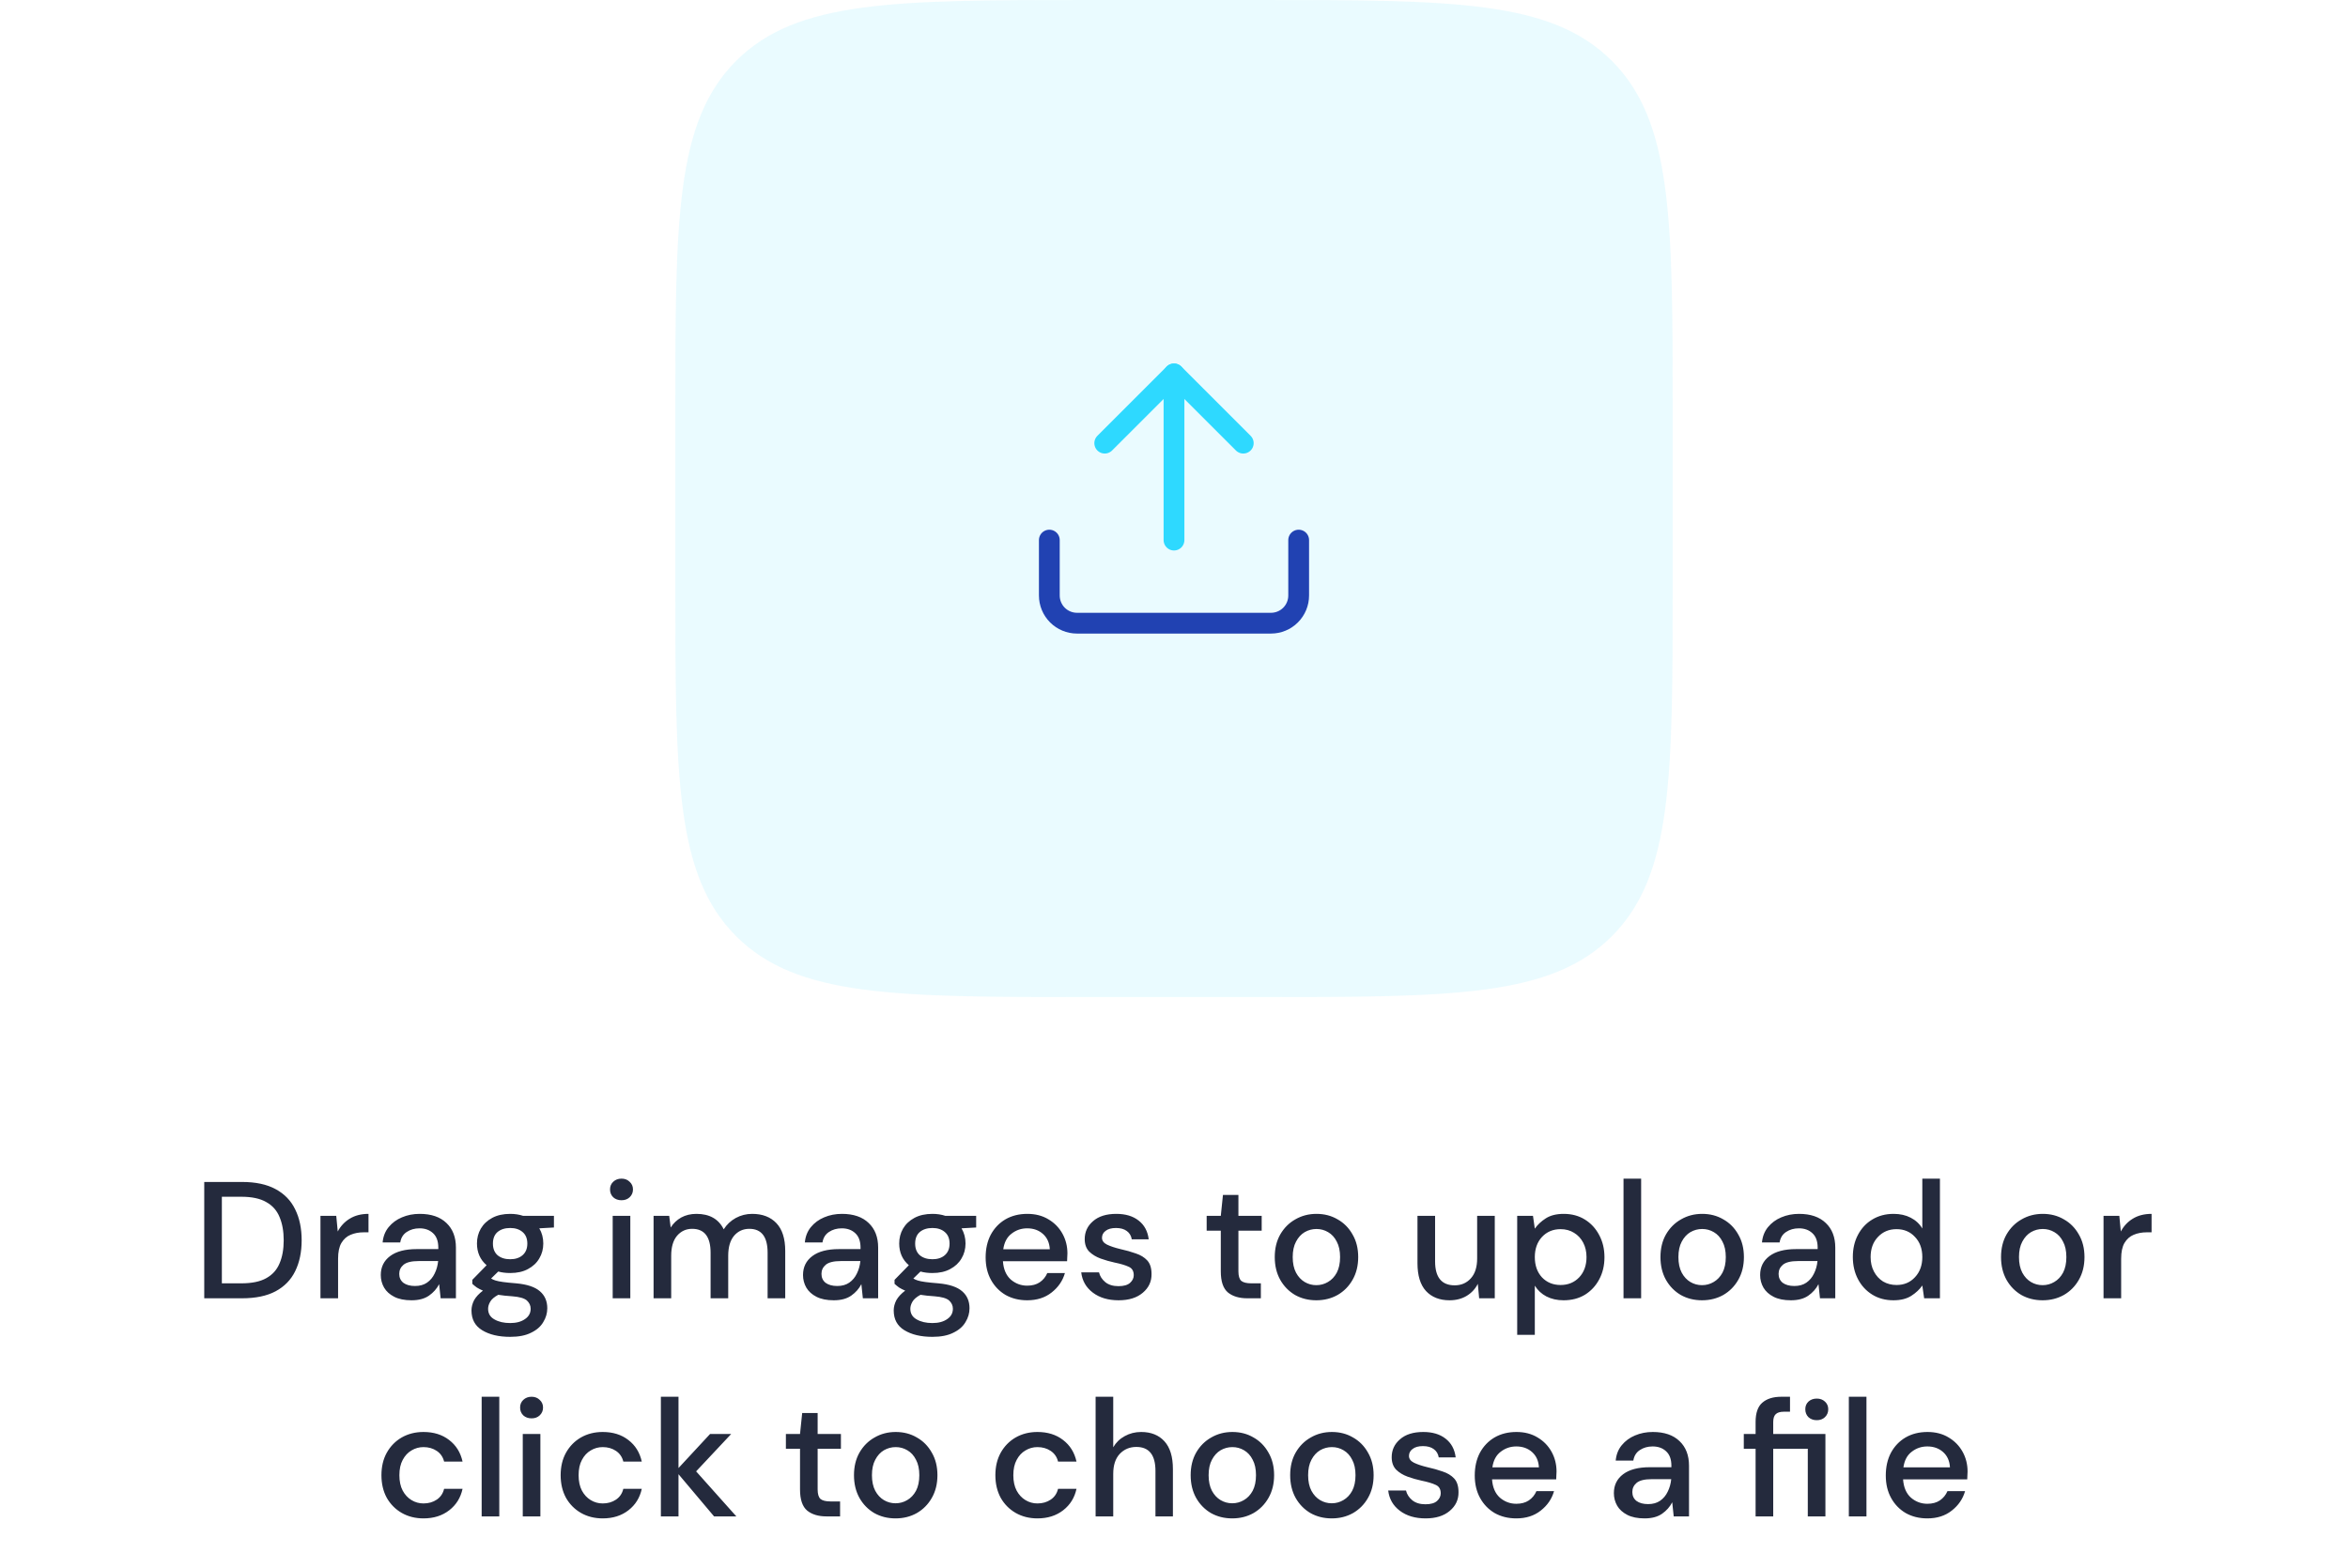 <svg width="226" height="151" viewBox="0 0 226 151" fill="none" xmlns="http://www.w3.org/2000/svg">
<path d="M19.659 125V113.8H23.291C24.603 113.8 25.681 114.029 26.523 114.488C27.377 114.947 28.006 115.597 28.411 116.44C28.827 117.272 29.035 118.264 29.035 119.416C29.035 120.557 28.827 121.549 28.411 122.392C28.006 123.224 27.377 123.869 26.523 124.328C25.681 124.776 24.603 125 23.291 125H19.659ZM21.355 123.56H23.227C24.241 123.56 25.041 123.395 25.627 123.064C26.225 122.733 26.651 122.259 26.907 121.64C27.174 121.021 27.307 120.28 27.307 119.416C27.307 118.552 27.174 117.805 26.907 117.176C26.651 116.547 26.225 116.067 25.627 115.736C25.041 115.395 24.241 115.224 23.227 115.224H21.355V123.56ZM30.845 125V117.064H32.365L32.509 118.568C32.787 118.045 33.171 117.635 33.661 117.336C34.163 117.027 34.765 116.872 35.469 116.872V118.648H35.005C34.536 118.648 34.115 118.728 33.741 118.888C33.379 119.037 33.085 119.299 32.861 119.672C32.648 120.035 32.541 120.541 32.541 121.192V125H30.845ZM39.612 125.192C38.94 125.192 38.385 125.08 37.948 124.856C37.51 124.632 37.185 124.339 36.972 123.976C36.758 123.603 36.652 123.197 36.652 122.76C36.652 121.992 36.95 121.384 37.548 120.936C38.145 120.488 38.998 120.264 40.108 120.264H42.188V120.12C42.188 119.501 42.017 119.037 41.676 118.728C41.345 118.419 40.913 118.264 40.38 118.264C39.91 118.264 39.5 118.381 39.148 118.616C38.806 118.84 38.598 119.176 38.524 119.624H36.828C36.881 119.048 37.073 118.557 37.404 118.152C37.745 117.736 38.172 117.421 38.684 117.208C39.206 116.984 39.777 116.872 40.396 116.872C41.505 116.872 42.364 117.165 42.972 117.752C43.58 118.328 43.884 119.117 43.884 120.12V125H42.412L42.268 123.64C42.044 124.077 41.718 124.445 41.292 124.744C40.865 125.043 40.305 125.192 39.612 125.192ZM39.948 123.816C40.406 123.816 40.79 123.709 41.1 123.496C41.42 123.272 41.665 122.979 41.836 122.616C42.017 122.253 42.129 121.853 42.172 121.416H40.284C39.612 121.416 39.132 121.533 38.844 121.768C38.566 122.003 38.428 122.296 38.428 122.648C38.428 123.011 38.561 123.299 38.828 123.512C39.105 123.715 39.478 123.816 39.948 123.816ZM49.109 122.568C48.693 122.568 48.309 122.52 47.957 122.424L47.269 123.096C47.386 123.171 47.53 123.235 47.701 123.288C47.872 123.341 48.112 123.389 48.421 123.432C48.73 123.475 49.152 123.517 49.685 123.56C50.741 123.656 51.504 123.912 51.973 124.328C52.442 124.733 52.677 125.277 52.677 125.96C52.677 126.429 52.549 126.872 52.293 127.288C52.048 127.715 51.658 128.056 51.125 128.312C50.602 128.579 49.93 128.712 49.109 128.712C48 128.712 47.098 128.499 46.405 128.072C45.722 127.656 45.381 127.021 45.381 126.168C45.381 125.837 45.466 125.507 45.637 125.176C45.818 124.856 46.101 124.552 46.485 124.264C46.261 124.168 46.064 124.067 45.893 123.96C45.733 123.843 45.589 123.725 45.461 123.608V123.224L46.837 121.816C46.218 121.283 45.909 120.584 45.909 119.72C45.909 119.197 46.032 118.723 46.277 118.296C46.533 117.859 46.901 117.512 47.381 117.256C47.861 117 48.437 116.872 49.109 116.872C49.557 116.872 49.973 116.936 50.357 117.064H53.317V118.184L51.909 118.264C52.165 118.701 52.293 119.187 52.293 119.72C52.293 120.253 52.165 120.733 51.909 121.16C51.664 121.587 51.301 121.928 50.821 122.184C50.352 122.44 49.781 122.568 49.109 122.568ZM49.109 121.24C49.6 121.24 49.994 121.112 50.293 120.856C50.602 120.589 50.757 120.216 50.757 119.736C50.757 119.245 50.602 118.872 50.293 118.616C49.994 118.36 49.6 118.232 49.109 118.232C48.608 118.232 48.202 118.36 47.893 118.616C47.594 118.872 47.445 119.245 47.445 119.736C47.445 120.216 47.594 120.589 47.893 120.856C48.202 121.112 48.608 121.24 49.109 121.24ZM46.981 126.008C46.981 126.467 47.184 126.808 47.589 127.032C47.994 127.267 48.501 127.384 49.109 127.384C49.696 127.384 50.17 127.256 50.533 127C50.896 126.755 51.077 126.424 51.077 126.008C51.077 125.699 50.954 125.432 50.709 125.208C50.464 124.995 50 124.861 49.317 124.808C48.805 124.776 48.352 124.728 47.957 124.664C47.584 124.867 47.328 125.085 47.189 125.32C47.05 125.555 46.981 125.784 46.981 126.008ZM59.821 115.56C59.501 115.56 59.234 115.464 59.021 115.272C58.818 115.069 58.717 114.819 58.717 114.52C58.717 114.221 58.818 113.976 59.021 113.784C59.234 113.581 59.501 113.48 59.821 113.48C60.141 113.48 60.402 113.581 60.605 113.784C60.818 113.976 60.925 114.221 60.925 114.52C60.925 114.819 60.818 115.069 60.605 115.272C60.402 115.464 60.141 115.56 59.821 115.56ZM58.973 125V117.064H60.669V125H58.973ZM62.908 125V117.064H64.412L64.556 118.184C64.812 117.779 65.148 117.459 65.564 117.224C65.991 116.989 66.481 116.872 67.036 116.872C68.295 116.872 69.169 117.368 69.66 118.36C69.948 117.901 70.332 117.539 70.812 117.272C71.303 117.005 71.831 116.872 72.396 116.872C73.388 116.872 74.167 117.171 74.732 117.768C75.297 118.365 75.58 119.256 75.58 120.44V125H73.884V120.616C73.884 119.08 73.297 118.312 72.124 118.312C71.527 118.312 71.036 118.536 70.652 118.984C70.279 119.432 70.092 120.072 70.092 120.904V125H68.396V120.616C68.396 119.08 67.804 118.312 66.62 118.312C66.033 118.312 65.548 118.536 65.164 118.984C64.791 119.432 64.604 120.072 64.604 120.904V125H62.908ZM80.252 125.192C79.58 125.192 79.025 125.08 78.588 124.856C78.151 124.632 77.826 124.339 77.612 123.976C77.399 123.603 77.292 123.197 77.292 122.76C77.292 121.992 77.591 121.384 78.188 120.936C78.785 120.488 79.639 120.264 80.748 120.264H82.828V120.12C82.828 119.501 82.657 119.037 82.316 118.728C81.986 118.419 81.553 118.264 81.02 118.264C80.551 118.264 80.14 118.381 79.788 118.616C79.447 118.84 79.239 119.176 79.164 119.624H77.468C77.522 119.048 77.713 118.557 78.044 118.152C78.385 117.736 78.812 117.421 79.324 117.208C79.847 116.984 80.418 116.872 81.036 116.872C82.145 116.872 83.004 117.165 83.612 117.752C84.22 118.328 84.524 119.117 84.524 120.12V125H83.052L82.908 123.64C82.684 124.077 82.359 124.445 81.932 124.744C81.505 125.043 80.945 125.192 80.252 125.192ZM80.588 123.816C81.047 123.816 81.431 123.709 81.74 123.496C82.06 123.272 82.305 122.979 82.476 122.616C82.657 122.253 82.769 121.853 82.812 121.416H80.924C80.252 121.416 79.772 121.533 79.484 121.768C79.207 122.003 79.068 122.296 79.068 122.648C79.068 123.011 79.201 123.299 79.468 123.512C79.746 123.715 80.119 123.816 80.588 123.816ZM89.75 122.568C89.334 122.568 88.95 122.52 88.598 122.424L87.91 123.096C88.027 123.171 88.171 123.235 88.342 123.288C88.512 123.341 88.752 123.389 89.062 123.432C89.371 123.475 89.792 123.517 90.326 123.56C91.382 123.656 92.144 123.912 92.614 124.328C93.083 124.733 93.318 125.277 93.318 125.96C93.318 126.429 93.19 126.872 92.934 127.288C92.688 127.715 92.299 128.056 91.766 128.312C91.243 128.579 90.571 128.712 89.75 128.712C88.64 128.712 87.739 128.499 87.046 128.072C86.363 127.656 86.022 127.021 86.022 126.168C86.022 125.837 86.107 125.507 86.278 125.176C86.459 124.856 86.742 124.552 87.126 124.264C86.902 124.168 86.704 124.067 86.534 123.96C86.374 123.843 86.23 123.725 86.102 123.608V123.224L87.478 121.816C86.859 121.283 86.55 120.584 86.55 119.72C86.55 119.197 86.672 118.723 86.918 118.296C87.174 117.859 87.542 117.512 88.022 117.256C88.502 117 89.078 116.872 89.75 116.872C90.198 116.872 90.614 116.936 90.998 117.064H93.958V118.184L92.55 118.264C92.806 118.701 92.934 119.187 92.934 119.72C92.934 120.253 92.806 120.733 92.55 121.16C92.304 121.587 91.942 121.928 91.462 122.184C90.992 122.44 90.422 122.568 89.75 122.568ZM89.75 121.24C90.24 121.24 90.635 121.112 90.934 120.856C91.243 120.589 91.398 120.216 91.398 119.736C91.398 119.245 91.243 118.872 90.934 118.616C90.635 118.36 90.24 118.232 89.75 118.232C89.248 118.232 88.843 118.36 88.534 118.616C88.235 118.872 88.086 119.245 88.086 119.736C88.086 120.216 88.235 120.589 88.534 120.856C88.843 121.112 89.248 121.24 89.75 121.24ZM87.622 126.008C87.622 126.467 87.824 126.808 88.23 127.032C88.635 127.267 89.142 127.384 89.75 127.384C90.336 127.384 90.811 127.256 91.174 127C91.536 126.755 91.718 126.424 91.718 126.008C91.718 125.699 91.595 125.432 91.35 125.208C91.104 124.995 90.64 124.861 89.958 124.808C89.446 124.776 88.992 124.728 88.598 124.664C88.224 124.867 87.968 125.085 87.83 125.32C87.691 125.555 87.622 125.784 87.622 126.008ZM98.87 125.192C98.091 125.192 97.398 125.021 96.79 124.68C96.193 124.328 95.723 123.843 95.382 123.224C95.041 122.605 94.87 121.885 94.87 121.064C94.87 120.232 95.035 119.501 95.366 118.872C95.707 118.243 96.177 117.752 96.774 117.4C97.382 117.048 98.086 116.872 98.886 116.872C99.665 116.872 100.342 117.048 100.918 117.4C101.494 117.741 101.942 118.2 102.262 118.776C102.582 119.352 102.742 119.987 102.742 120.68C102.742 120.787 102.737 120.904 102.726 121.032C102.726 121.149 102.721 121.283 102.71 121.432H96.534C96.587 122.2 96.838 122.787 97.286 123.192C97.745 123.587 98.273 123.784 98.87 123.784C99.35 123.784 99.75 123.677 100.07 123.464C100.401 123.24 100.646 122.941 100.806 122.568H102.502C102.289 123.315 101.862 123.939 101.222 124.44C100.593 124.941 99.809 125.192 98.87 125.192ZM98.87 118.264C98.305 118.264 97.803 118.435 97.366 118.776C96.929 119.107 96.662 119.608 96.566 120.28H101.046C101.014 119.661 100.795 119.171 100.39 118.808C99.985 118.445 99.478 118.264 98.87 118.264ZM107.67 125.192C106.667 125.192 105.84 124.947 105.19 124.456C104.539 123.965 104.166 123.315 104.07 122.504H105.782C105.867 122.867 106.07 123.181 106.39 123.448C106.71 123.704 107.131 123.832 107.654 123.832C108.166 123.832 108.539 123.725 108.774 123.512C109.008 123.299 109.126 123.053 109.126 122.776C109.126 122.371 108.96 122.099 108.63 121.96C108.31 121.811 107.862 121.677 107.286 121.56C106.838 121.464 106.39 121.336 105.942 121.176C105.504 121.016 105.136 120.792 104.838 120.504C104.55 120.205 104.406 119.805 104.406 119.304C104.406 118.611 104.672 118.035 105.206 117.576C105.739 117.107 106.486 116.872 107.446 116.872C108.331 116.872 109.046 117.085 109.59 117.512C110.144 117.939 110.47 118.541 110.566 119.32H108.934C108.88 118.979 108.72 118.712 108.454 118.52C108.198 118.328 107.851 118.232 107.414 118.232C106.987 118.232 106.656 118.323 106.422 118.504C106.187 118.675 106.07 118.899 106.07 119.176C106.07 119.453 106.23 119.672 106.55 119.832C106.88 119.992 107.312 120.136 107.846 120.264C108.379 120.381 108.87 120.52 109.318 120.68C109.776 120.829 110.144 121.053 110.422 121.352C110.699 121.651 110.838 122.088 110.838 122.664C110.848 123.389 110.566 123.992 109.99 124.472C109.424 124.952 108.651 125.192 107.67 125.192ZM120.048 125C119.27 125 118.651 124.813 118.192 124.44C117.734 124.056 117.504 123.379 117.504 122.408V118.488H116.144V117.064H117.504L117.712 115.048H119.2V117.064H121.44V118.488H119.2V122.408C119.2 122.845 119.291 123.149 119.472 123.32C119.664 123.48 119.99 123.56 120.448 123.56H121.36V125H120.048ZM126.698 125.192C125.941 125.192 125.258 125.021 124.65 124.68C124.053 124.328 123.578 123.843 123.226 123.224C122.874 122.595 122.698 121.864 122.698 121.032C122.698 120.2 122.874 119.475 123.226 118.856C123.589 118.227 124.074 117.741 124.682 117.4C125.29 117.048 125.967 116.872 126.714 116.872C127.471 116.872 128.149 117.048 128.746 117.4C129.354 117.741 129.834 118.227 130.186 118.856C130.549 119.475 130.73 120.2 130.73 121.032C130.73 121.864 130.549 122.595 130.186 123.224C129.834 123.843 129.354 124.328 128.746 124.68C128.138 125.021 127.455 125.192 126.698 125.192ZM126.698 123.736C127.103 123.736 127.477 123.635 127.818 123.432C128.17 123.229 128.453 122.931 128.666 122.536C128.879 122.131 128.986 121.629 128.986 121.032C128.986 120.435 128.879 119.939 128.666 119.544C128.463 119.139 128.186 118.835 127.834 118.632C127.493 118.429 127.119 118.328 126.714 118.328C126.309 118.328 125.93 118.429 125.578 118.632C125.237 118.835 124.959 119.139 124.746 119.544C124.533 119.939 124.426 120.435 124.426 121.032C124.426 121.629 124.533 122.131 124.746 122.536C124.959 122.931 125.237 123.229 125.578 123.432C125.919 123.635 126.293 123.736 126.698 123.736ZM139.523 125.192C138.563 125.192 137.806 124.893 137.251 124.296C136.707 123.699 136.435 122.808 136.435 121.624V117.064H138.131V121.448C138.131 122.984 138.761 123.752 140.019 123.752C140.649 123.752 141.166 123.528 141.571 123.08C141.977 122.632 142.179 121.992 142.179 121.16V117.064H143.875V125H142.371L142.243 123.608C141.998 124.099 141.635 124.488 141.155 124.776C140.686 125.053 140.142 125.192 139.523 125.192ZM146.033 128.52V117.064H147.553L147.729 118.296C147.985 117.923 148.337 117.592 148.785 117.304C149.233 117.016 149.809 116.872 150.513 116.872C151.281 116.872 151.958 117.053 152.545 117.416C153.132 117.779 153.59 118.275 153.921 118.904C154.262 119.533 154.433 120.248 154.433 121.048C154.433 121.848 154.262 122.563 153.921 123.192C153.59 123.811 153.132 124.301 152.545 124.664C151.958 125.016 151.276 125.192 150.497 125.192C149.878 125.192 149.329 125.069 148.849 124.824C148.38 124.579 148.006 124.232 147.729 123.784V128.52H146.033ZM150.209 123.72C150.934 123.72 151.532 123.475 152.001 122.984C152.47 122.483 152.705 121.832 152.705 121.032C152.705 120.509 152.598 120.045 152.385 119.64C152.172 119.235 151.878 118.92 151.505 118.696C151.132 118.461 150.7 118.344 150.209 118.344C149.484 118.344 148.886 118.595 148.417 119.096C147.958 119.597 147.729 120.243 147.729 121.032C147.729 121.832 147.958 122.483 148.417 122.984C148.886 123.475 149.484 123.72 150.209 123.72ZM156.267 125V113.48H157.963V125H156.267ZM163.823 125.192C163.066 125.192 162.383 125.021 161.775 124.68C161.178 124.328 160.703 123.843 160.351 123.224C159.999 122.595 159.823 121.864 159.823 121.032C159.823 120.2 159.999 119.475 160.351 118.856C160.714 118.227 161.199 117.741 161.807 117.4C162.415 117.048 163.092 116.872 163.839 116.872C164.596 116.872 165.274 117.048 165.871 117.4C166.479 117.741 166.959 118.227 167.311 118.856C167.674 119.475 167.855 120.2 167.855 121.032C167.855 121.864 167.674 122.595 167.311 123.224C166.959 123.843 166.479 124.328 165.871 124.68C165.263 125.021 164.58 125.192 163.823 125.192ZM163.823 123.736C164.228 123.736 164.602 123.635 164.943 123.432C165.295 123.229 165.578 122.931 165.791 122.536C166.004 122.131 166.111 121.629 166.111 121.032C166.111 120.435 166.004 119.939 165.791 119.544C165.588 119.139 165.311 118.835 164.959 118.632C164.618 118.429 164.244 118.328 163.839 118.328C163.434 118.328 163.055 118.429 162.703 118.632C162.362 118.835 162.084 119.139 161.871 119.544C161.658 119.939 161.551 120.435 161.551 121.032C161.551 121.629 161.658 122.131 161.871 122.536C162.084 122.931 162.362 123.229 162.703 123.432C163.044 123.635 163.418 123.736 163.823 123.736ZM172.377 125.192C171.705 125.192 171.151 125.08 170.713 124.856C170.276 124.632 169.951 124.339 169.737 123.976C169.524 123.603 169.417 123.197 169.417 122.76C169.417 121.992 169.716 121.384 170.313 120.936C170.911 120.488 171.764 120.264 172.873 120.264H174.953V120.12C174.953 119.501 174.783 119.037 174.441 118.728C174.111 118.419 173.679 118.264 173.145 118.264C172.676 118.264 172.265 118.381 171.913 118.616C171.572 118.84 171.364 119.176 171.289 119.624H169.593C169.647 119.048 169.839 118.557 170.169 118.152C170.511 117.736 170.937 117.421 171.449 117.208C171.972 116.984 172.543 116.872 173.161 116.872C174.271 116.872 175.129 117.165 175.737 117.752C176.345 118.328 176.649 119.117 176.649 120.12V125H175.177L175.033 123.64C174.809 124.077 174.484 124.445 174.057 124.744C173.631 125.043 173.071 125.192 172.377 125.192ZM172.713 123.816C173.172 123.816 173.556 123.709 173.865 123.496C174.185 123.272 174.431 122.979 174.601 122.616C174.783 122.253 174.895 121.853 174.937 121.416H173.049C172.377 121.416 171.897 121.533 171.609 121.768C171.332 122.003 171.193 122.296 171.193 122.648C171.193 123.011 171.327 123.299 171.593 123.512C171.871 123.715 172.244 123.816 172.713 123.816ZM182.243 125.192C181.475 125.192 180.797 125.011 180.211 124.648C179.624 124.285 179.165 123.789 178.835 123.16C178.504 122.531 178.339 121.816 178.339 121.016C178.339 120.216 178.504 119.507 178.835 118.888C179.165 118.259 179.624 117.768 180.211 117.416C180.808 117.053 181.491 116.872 182.259 116.872C182.888 116.872 183.437 116.995 183.907 117.24C184.387 117.485 184.76 117.832 185.027 118.28V113.48H186.723V125H185.203L185.027 123.768C184.771 124.141 184.419 124.472 183.971 124.76C183.523 125.048 182.947 125.192 182.243 125.192ZM182.547 123.72C183.272 123.72 183.864 123.469 184.323 122.968C184.792 122.467 185.027 121.821 185.027 121.032C185.027 120.232 184.792 119.587 184.323 119.096C183.864 118.595 183.272 118.344 182.547 118.344C181.821 118.344 181.224 118.595 180.755 119.096C180.285 119.587 180.051 120.232 180.051 121.032C180.051 121.555 180.157 122.019 180.371 122.424C180.584 122.829 180.877 123.149 181.251 123.384C181.635 123.608 182.067 123.72 182.547 123.72ZM196.604 125.192C195.847 125.192 195.164 125.021 194.556 124.68C193.959 124.328 193.484 123.843 193.132 123.224C192.78 122.595 192.604 121.864 192.604 121.032C192.604 120.2 192.78 119.475 193.132 118.856C193.495 118.227 193.98 117.741 194.588 117.4C195.196 117.048 195.874 116.872 196.62 116.872C197.378 116.872 198.055 117.048 198.652 117.4C199.26 117.741 199.74 118.227 200.092 118.856C200.455 119.475 200.636 120.2 200.636 121.032C200.636 121.864 200.455 122.595 200.092 123.224C199.74 123.843 199.26 124.328 198.652 124.68C198.044 125.021 197.362 125.192 196.604 125.192ZM196.604 123.736C197.01 123.736 197.383 123.635 197.724 123.432C198.076 123.229 198.359 122.931 198.572 122.536C198.786 122.131 198.892 121.629 198.892 121.032C198.892 120.435 198.786 119.939 198.572 119.544C198.37 119.139 198.092 118.835 197.74 118.632C197.399 118.429 197.026 118.328 196.62 118.328C196.215 118.328 195.836 118.429 195.484 118.632C195.143 118.835 194.866 119.139 194.652 119.544C194.439 119.939 194.332 120.435 194.332 121.032C194.332 121.629 194.439 122.131 194.652 122.536C194.866 122.931 195.143 123.229 195.484 123.432C195.826 123.635 196.199 123.736 196.604 123.736ZM202.47 125V117.064H203.99L204.134 118.568C204.412 118.045 204.796 117.635 205.286 117.336C205.788 117.027 206.39 116.872 207.094 116.872V118.648H206.63C206.161 118.648 205.74 118.728 205.366 118.888C205.004 119.037 204.71 119.299 204.486 119.672C204.273 120.035 204.166 120.541 204.166 121.192V125H202.47ZM40.762 146.192C39.983 146.192 39.284 146.016 38.666 145.664C38.058 145.312 37.578 144.827 37.226 144.208C36.884 143.579 36.714 142.853 36.714 142.032C36.714 141.211 36.884 140.491 37.226 139.872C37.578 139.243 38.058 138.752 38.666 138.4C39.284 138.048 39.983 137.872 40.762 137.872C41.743 137.872 42.564 138.128 43.226 138.64C43.898 139.152 44.33 139.845 44.522 140.72H42.746C42.639 140.283 42.404 139.941 42.042 139.696C41.679 139.451 41.252 139.328 40.762 139.328C40.346 139.328 39.962 139.435 39.61 139.648C39.258 139.851 38.975 140.155 38.762 140.56C38.548 140.955 38.442 141.445 38.442 142.032C38.442 142.619 38.548 143.115 38.762 143.52C38.975 143.915 39.258 144.219 39.61 144.432C39.962 144.645 40.346 144.752 40.762 144.752C41.252 144.752 41.679 144.629 42.042 144.384C42.404 144.139 42.639 143.792 42.746 143.344H44.522C44.34 144.197 43.914 144.885 43.242 145.408C42.57 145.931 41.743 146.192 40.762 146.192ZM46.361 146V134.48H48.057V146H46.361ZM51.165 136.56C50.845 136.56 50.578 136.464 50.365 136.272C50.162 136.069 50.061 135.819 50.061 135.52C50.061 135.221 50.162 134.976 50.365 134.784C50.578 134.581 50.845 134.48 51.165 134.48C51.485 134.48 51.746 134.581 51.949 134.784C52.162 134.976 52.269 135.221 52.269 135.52C52.269 135.819 52.162 136.069 51.949 136.272C51.746 136.464 51.485 136.56 51.165 136.56ZM50.317 146V138.064H52.013V146H50.317ZM58.012 146.192C57.233 146.192 56.534 146.016 55.916 145.664C55.308 145.312 54.828 144.827 54.476 144.208C54.134 143.579 53.964 142.853 53.964 142.032C53.964 141.211 54.134 140.491 54.476 139.872C54.828 139.243 55.308 138.752 55.916 138.4C56.534 138.048 57.233 137.872 58.012 137.872C58.993 137.872 59.814 138.128 60.476 138.64C61.148 139.152 61.58 139.845 61.772 140.72H59.996C59.889 140.283 59.654 139.941 59.292 139.696C58.929 139.451 58.502 139.328 58.012 139.328C57.596 139.328 57.212 139.435 56.86 139.648C56.508 139.851 56.225 140.155 56.012 140.56C55.798 140.955 55.692 141.445 55.692 142.032C55.692 142.619 55.798 143.115 56.012 143.52C56.225 143.915 56.508 144.219 56.86 144.432C57.212 144.645 57.596 144.752 58.012 144.752C58.502 144.752 58.929 144.629 59.292 144.384C59.654 144.139 59.889 143.792 59.996 143.344H61.772C61.59 144.197 61.164 144.885 60.492 145.408C59.82 145.931 58.993 146.192 58.012 146.192ZM63.611 146V134.48H65.307V141.344L68.347 138.064H70.379L67.003 141.664L70.875 146H68.731L65.307 141.936V146H63.611ZM79.548 146C78.77 146 78.151 145.813 77.692 145.44C77.234 145.056 77.004 144.379 77.004 143.408V139.488H75.644V138.064H77.004L77.212 136.048H78.7V138.064H80.94V139.488H78.7V143.408C78.7 143.845 78.791 144.149 78.972 144.32C79.164 144.48 79.49 144.56 79.948 144.56H80.86V146H79.548ZM86.198 146.192C85.441 146.192 84.758 146.021 84.15 145.68C83.553 145.328 83.078 144.843 82.726 144.224C82.374 143.595 82.198 142.864 82.198 142.032C82.198 141.2 82.374 140.475 82.726 139.856C83.089 139.227 83.574 138.741 84.182 138.4C84.79 138.048 85.467 137.872 86.214 137.872C86.971 137.872 87.649 138.048 88.246 138.4C88.854 138.741 89.334 139.227 89.686 139.856C90.049 140.475 90.23 141.2 90.23 142.032C90.23 142.864 90.049 143.595 89.686 144.224C89.334 144.843 88.854 145.328 88.246 145.68C87.638 146.021 86.955 146.192 86.198 146.192ZM86.198 144.736C86.603 144.736 86.977 144.635 87.318 144.432C87.67 144.229 87.953 143.931 88.166 143.536C88.379 143.131 88.486 142.629 88.486 142.032C88.486 141.435 88.379 140.939 88.166 140.544C87.963 140.139 87.686 139.835 87.334 139.632C86.993 139.429 86.619 139.328 86.214 139.328C85.809 139.328 85.43 139.429 85.078 139.632C84.737 139.835 84.459 140.139 84.246 140.544C84.033 140.939 83.926 141.435 83.926 142.032C83.926 142.629 84.033 143.131 84.246 143.536C84.459 143.931 84.737 144.229 85.078 144.432C85.419 144.635 85.793 144.736 86.198 144.736ZM99.855 146.192C99.077 146.192 98.378 146.016 97.759 145.664C97.151 145.312 96.671 144.827 96.319 144.208C95.978 143.579 95.807 142.853 95.807 142.032C95.807 141.211 95.978 140.491 96.319 139.872C96.671 139.243 97.151 138.752 97.759 138.4C98.378 138.048 99.077 137.872 99.855 137.872C100.837 137.872 101.658 138.128 102.319 138.64C102.991 139.152 103.423 139.845 103.615 140.72H101.839C101.733 140.283 101.498 139.941 101.135 139.696C100.773 139.451 100.346 139.328 99.855 139.328C99.439 139.328 99.055 139.435 98.703 139.648C98.351 139.851 98.069 140.155 97.855 140.56C97.642 140.955 97.535 141.445 97.535 142.032C97.535 142.619 97.642 143.115 97.855 143.52C98.069 143.915 98.351 144.219 98.703 144.432C99.055 144.645 99.439 144.752 99.855 144.752C100.346 144.752 100.773 144.629 101.135 144.384C101.498 144.139 101.733 143.792 101.839 143.344H103.615C103.434 144.197 103.007 144.885 102.335 145.408C101.663 145.931 100.837 146.192 99.855 146.192ZM105.455 146V134.48H107.151V139.344C107.417 138.885 107.785 138.528 108.255 138.272C108.735 138.005 109.263 137.872 109.839 137.872C110.788 137.872 111.535 138.171 112.079 138.768C112.623 139.365 112.895 140.256 112.895 141.44V146H111.215V141.616C111.215 140.08 110.601 139.312 109.375 139.312C108.735 139.312 108.201 139.536 107.775 139.984C107.359 140.432 107.151 141.072 107.151 141.904V146H105.455ZM118.604 146.192C117.847 146.192 117.164 146.021 116.556 145.68C115.959 145.328 115.484 144.843 115.132 144.224C114.78 143.595 114.604 142.864 114.604 142.032C114.604 141.2 114.78 140.475 115.132 139.856C115.495 139.227 115.98 138.741 116.588 138.4C117.196 138.048 117.874 137.872 118.62 137.872C119.378 137.872 120.055 138.048 120.652 138.4C121.26 138.741 121.74 139.227 122.092 139.856C122.455 140.475 122.636 141.2 122.636 142.032C122.636 142.864 122.455 143.595 122.092 144.224C121.74 144.843 121.26 145.328 120.652 145.68C120.044 146.021 119.362 146.192 118.604 146.192ZM118.604 144.736C119.01 144.736 119.383 144.635 119.724 144.432C120.076 144.229 120.359 143.931 120.572 143.536C120.786 143.131 120.892 142.629 120.892 142.032C120.892 141.435 120.786 140.939 120.572 140.544C120.37 140.139 120.092 139.835 119.74 139.632C119.399 139.429 119.026 139.328 118.62 139.328C118.215 139.328 117.836 139.429 117.484 139.632C117.143 139.835 116.866 140.139 116.652 140.544C116.439 140.939 116.332 141.435 116.332 142.032C116.332 142.629 116.439 143.131 116.652 143.536C116.866 143.931 117.143 144.229 117.484 144.432C117.826 144.635 118.199 144.736 118.604 144.736ZM128.182 146.192C127.425 146.192 126.742 146.021 126.134 145.68C125.537 145.328 125.062 144.843 124.71 144.224C124.358 143.595 124.182 142.864 124.182 142.032C124.182 141.2 124.358 140.475 124.71 139.856C125.073 139.227 125.558 138.741 126.166 138.4C126.774 138.048 127.452 137.872 128.198 137.872C128.956 137.872 129.633 138.048 130.23 138.4C130.838 138.741 131.318 139.227 131.67 139.856C132.033 140.475 132.214 141.2 132.214 142.032C132.214 142.864 132.033 143.595 131.67 144.224C131.318 144.843 130.838 145.328 130.23 145.68C129.622 146.021 128.94 146.192 128.182 146.192ZM128.182 144.736C128.588 144.736 128.961 144.635 129.302 144.432C129.654 144.229 129.937 143.931 130.15 143.536C130.364 143.131 130.47 142.629 130.47 142.032C130.47 141.435 130.364 140.939 130.15 140.544C129.948 140.139 129.67 139.835 129.318 139.632C128.977 139.429 128.604 139.328 128.198 139.328C127.793 139.328 127.414 139.429 127.062 139.632C126.721 139.835 126.444 140.139 126.23 140.544C126.017 140.939 125.91 141.435 125.91 142.032C125.91 142.629 126.017 143.131 126.23 143.536C126.444 143.931 126.721 144.229 127.062 144.432C127.404 144.635 127.777 144.736 128.182 144.736ZM137.217 146.192C136.214 146.192 135.387 145.947 134.737 145.456C134.086 144.965 133.713 144.315 133.617 143.504H135.329C135.414 143.867 135.617 144.181 135.937 144.448C136.257 144.704 136.678 144.832 137.201 144.832C137.713 144.832 138.086 144.725 138.321 144.512C138.555 144.299 138.673 144.053 138.673 143.776C138.673 143.371 138.507 143.099 138.177 142.96C137.857 142.811 137.409 142.677 136.833 142.56C136.385 142.464 135.937 142.336 135.489 142.176C135.051 142.016 134.683 141.792 134.385 141.504C134.097 141.205 133.953 140.805 133.953 140.304C133.953 139.611 134.219 139.035 134.753 138.576C135.286 138.107 136.033 137.872 136.993 137.872C137.878 137.872 138.593 138.085 139.137 138.512C139.691 138.939 140.017 139.541 140.113 140.32H138.481C138.427 139.979 138.267 139.712 138.001 139.52C137.745 139.328 137.398 139.232 136.961 139.232C136.534 139.232 136.203 139.323 135.969 139.504C135.734 139.675 135.617 139.899 135.617 140.176C135.617 140.453 135.777 140.672 136.097 140.832C136.427 140.992 136.859 141.136 137.393 141.264C137.926 141.381 138.417 141.52 138.865 141.68C139.323 141.829 139.691 142.053 139.969 142.352C140.246 142.651 140.385 143.088 140.385 143.664C140.395 144.389 140.113 144.992 139.537 145.472C138.971 145.952 138.198 146.192 137.217 146.192ZM145.948 146.192C145.169 146.192 144.476 146.021 143.868 145.68C143.271 145.328 142.801 144.843 142.46 144.224C142.119 143.605 141.948 142.885 141.948 142.064C141.948 141.232 142.113 140.501 142.444 139.872C142.785 139.243 143.255 138.752 143.852 138.4C144.46 138.048 145.164 137.872 145.964 137.872C146.743 137.872 147.42 138.048 147.996 138.4C148.572 138.741 149.02 139.2 149.34 139.776C149.66 140.352 149.82 140.987 149.82 141.68C149.82 141.787 149.815 141.904 149.804 142.032C149.804 142.149 149.799 142.283 149.788 142.432H143.612C143.665 143.2 143.916 143.787 144.364 144.192C144.823 144.587 145.351 144.784 145.948 144.784C146.428 144.784 146.828 144.677 147.148 144.464C147.479 144.24 147.724 143.941 147.884 143.568H149.58C149.367 144.315 148.94 144.939 148.3 145.44C147.671 145.941 146.887 146.192 145.948 146.192ZM145.948 139.264C145.383 139.264 144.881 139.435 144.444 139.776C144.007 140.107 143.74 140.608 143.644 141.28H148.124C148.092 140.661 147.873 140.171 147.468 139.808C147.063 139.445 146.556 139.264 145.948 139.264ZM158.299 146.192C157.627 146.192 157.072 146.08 156.635 145.856C156.198 145.632 155.872 145.339 155.659 144.976C155.446 144.603 155.339 144.197 155.339 143.76C155.339 142.992 155.638 142.384 156.235 141.936C156.832 141.488 157.686 141.264 158.795 141.264H160.875V141.12C160.875 140.501 160.704 140.037 160.363 139.728C160.032 139.419 159.6 139.264 159.067 139.264C158.598 139.264 158.187 139.381 157.835 139.616C157.494 139.84 157.286 140.176 157.211 140.624H155.515C155.568 140.048 155.76 139.557 156.091 139.152C156.432 138.736 156.859 138.421 157.371 138.208C157.894 137.984 158.464 137.872 159.083 137.872C160.192 137.872 161.051 138.165 161.659 138.752C162.267 139.328 162.571 140.117 162.571 141.12V146H161.099L160.955 144.64C160.731 145.077 160.406 145.445 159.979 145.744C159.552 146.043 158.992 146.192 158.299 146.192ZM158.635 144.816C159.094 144.816 159.478 144.709 159.787 144.496C160.107 144.272 160.352 143.979 160.523 143.616C160.704 143.253 160.816 142.853 160.859 142.416H158.971C158.299 142.416 157.819 142.533 157.531 142.768C157.254 143.003 157.115 143.296 157.115 143.648C157.115 144.011 157.248 144.299 157.515 144.512C157.792 144.715 158.166 144.816 158.635 144.816ZM168.98 146V139.488H167.844V138.064H168.98V136.912C168.98 136.048 169.193 135.429 169.62 135.056C170.057 134.672 170.67 134.48 171.46 134.48H172.292V135.92H171.716C171.342 135.92 171.076 136 170.916 136.16C170.756 136.309 170.676 136.565 170.676 136.928V138.064H175.7V146H174.004V139.488H170.676V146H168.98ZM174.868 136.736C174.548 136.736 174.281 136.64 174.068 136.448C173.865 136.245 173.764 135.989 173.764 135.68C173.764 135.381 173.865 135.136 174.068 134.944C174.281 134.752 174.548 134.656 174.868 134.656C175.188 134.656 175.449 134.752 175.652 134.944C175.865 135.136 175.972 135.381 175.972 135.68C175.972 135.989 175.865 136.245 175.652 136.448C175.449 136.64 175.188 136.736 174.868 136.736ZM177.955 146V134.48H179.651V146H177.955ZM185.511 146.192C184.732 146.192 184.039 146.021 183.431 145.68C182.833 145.328 182.364 144.843 182.023 144.224C181.681 143.605 181.511 142.885 181.511 142.064C181.511 141.232 181.676 140.501 182.007 139.872C182.348 139.243 182.817 138.752 183.415 138.4C184.023 138.048 184.727 137.872 185.527 137.872C186.305 137.872 186.983 138.048 187.559 138.4C188.135 138.741 188.583 139.2 188.903 139.776C189.223 140.352 189.383 140.987 189.383 141.68C189.383 141.787 189.377 141.904 189.367 142.032C189.367 142.149 189.361 142.283 189.351 142.432H183.175C183.228 143.2 183.479 143.787 183.927 144.192C184.385 144.587 184.913 144.784 185.511 144.784C185.991 144.784 186.391 144.677 186.711 144.464C187.041 144.24 187.287 143.941 187.447 143.568H189.143C188.929 144.315 188.503 144.939 187.863 145.44C187.233 145.941 186.449 146.192 185.511 146.192ZM185.511 139.264C184.945 139.264 184.444 139.435 184.007 139.776C183.569 140.107 183.303 140.608 183.207 141.28H187.687C187.655 140.661 187.436 140.171 187.031 139.808C186.625 139.445 186.119 139.264 185.511 139.264Z" fill="#242A3D"/>
<path opacity="0.1" d="M65 40C65 21.144 65 11.716 70.858 5.858C76.716 0 86.144 0 105 0H121C139.856 0 149.284 0 155.142 5.858C161 11.716 161 21.144 161 40V56C161 74.856 161 84.284 155.142 90.142C149.284 96 139.856 96 121 96H105C86.144 96 76.716 96 70.858 90.142C65 84.284 65 74.856 65 56V40Z" fill="#2ED9FF"/>
<path d="M125 52V57.333C125 58.041 124.719 58.719 124.219 59.219C123.719 59.719 123.041 60 122.333 60H103.667C102.959 60 102.281 59.719 101.781 59.219C101.281 58.719 101 58.041 101 57.333V52" stroke="#2142B2" stroke-width="2" stroke-linecap="round" stroke-linejoin="round"/>
<path d="M119.667 42.667L113 36L106.333 42.667" stroke="#2ED9FF" stroke-width="2" stroke-linecap="round" stroke-linejoin="round"/>
<path d="M113 36V52" stroke="#2ED9FF" stroke-width="2" stroke-linecap="round" stroke-linejoin="round"/>
</svg>
